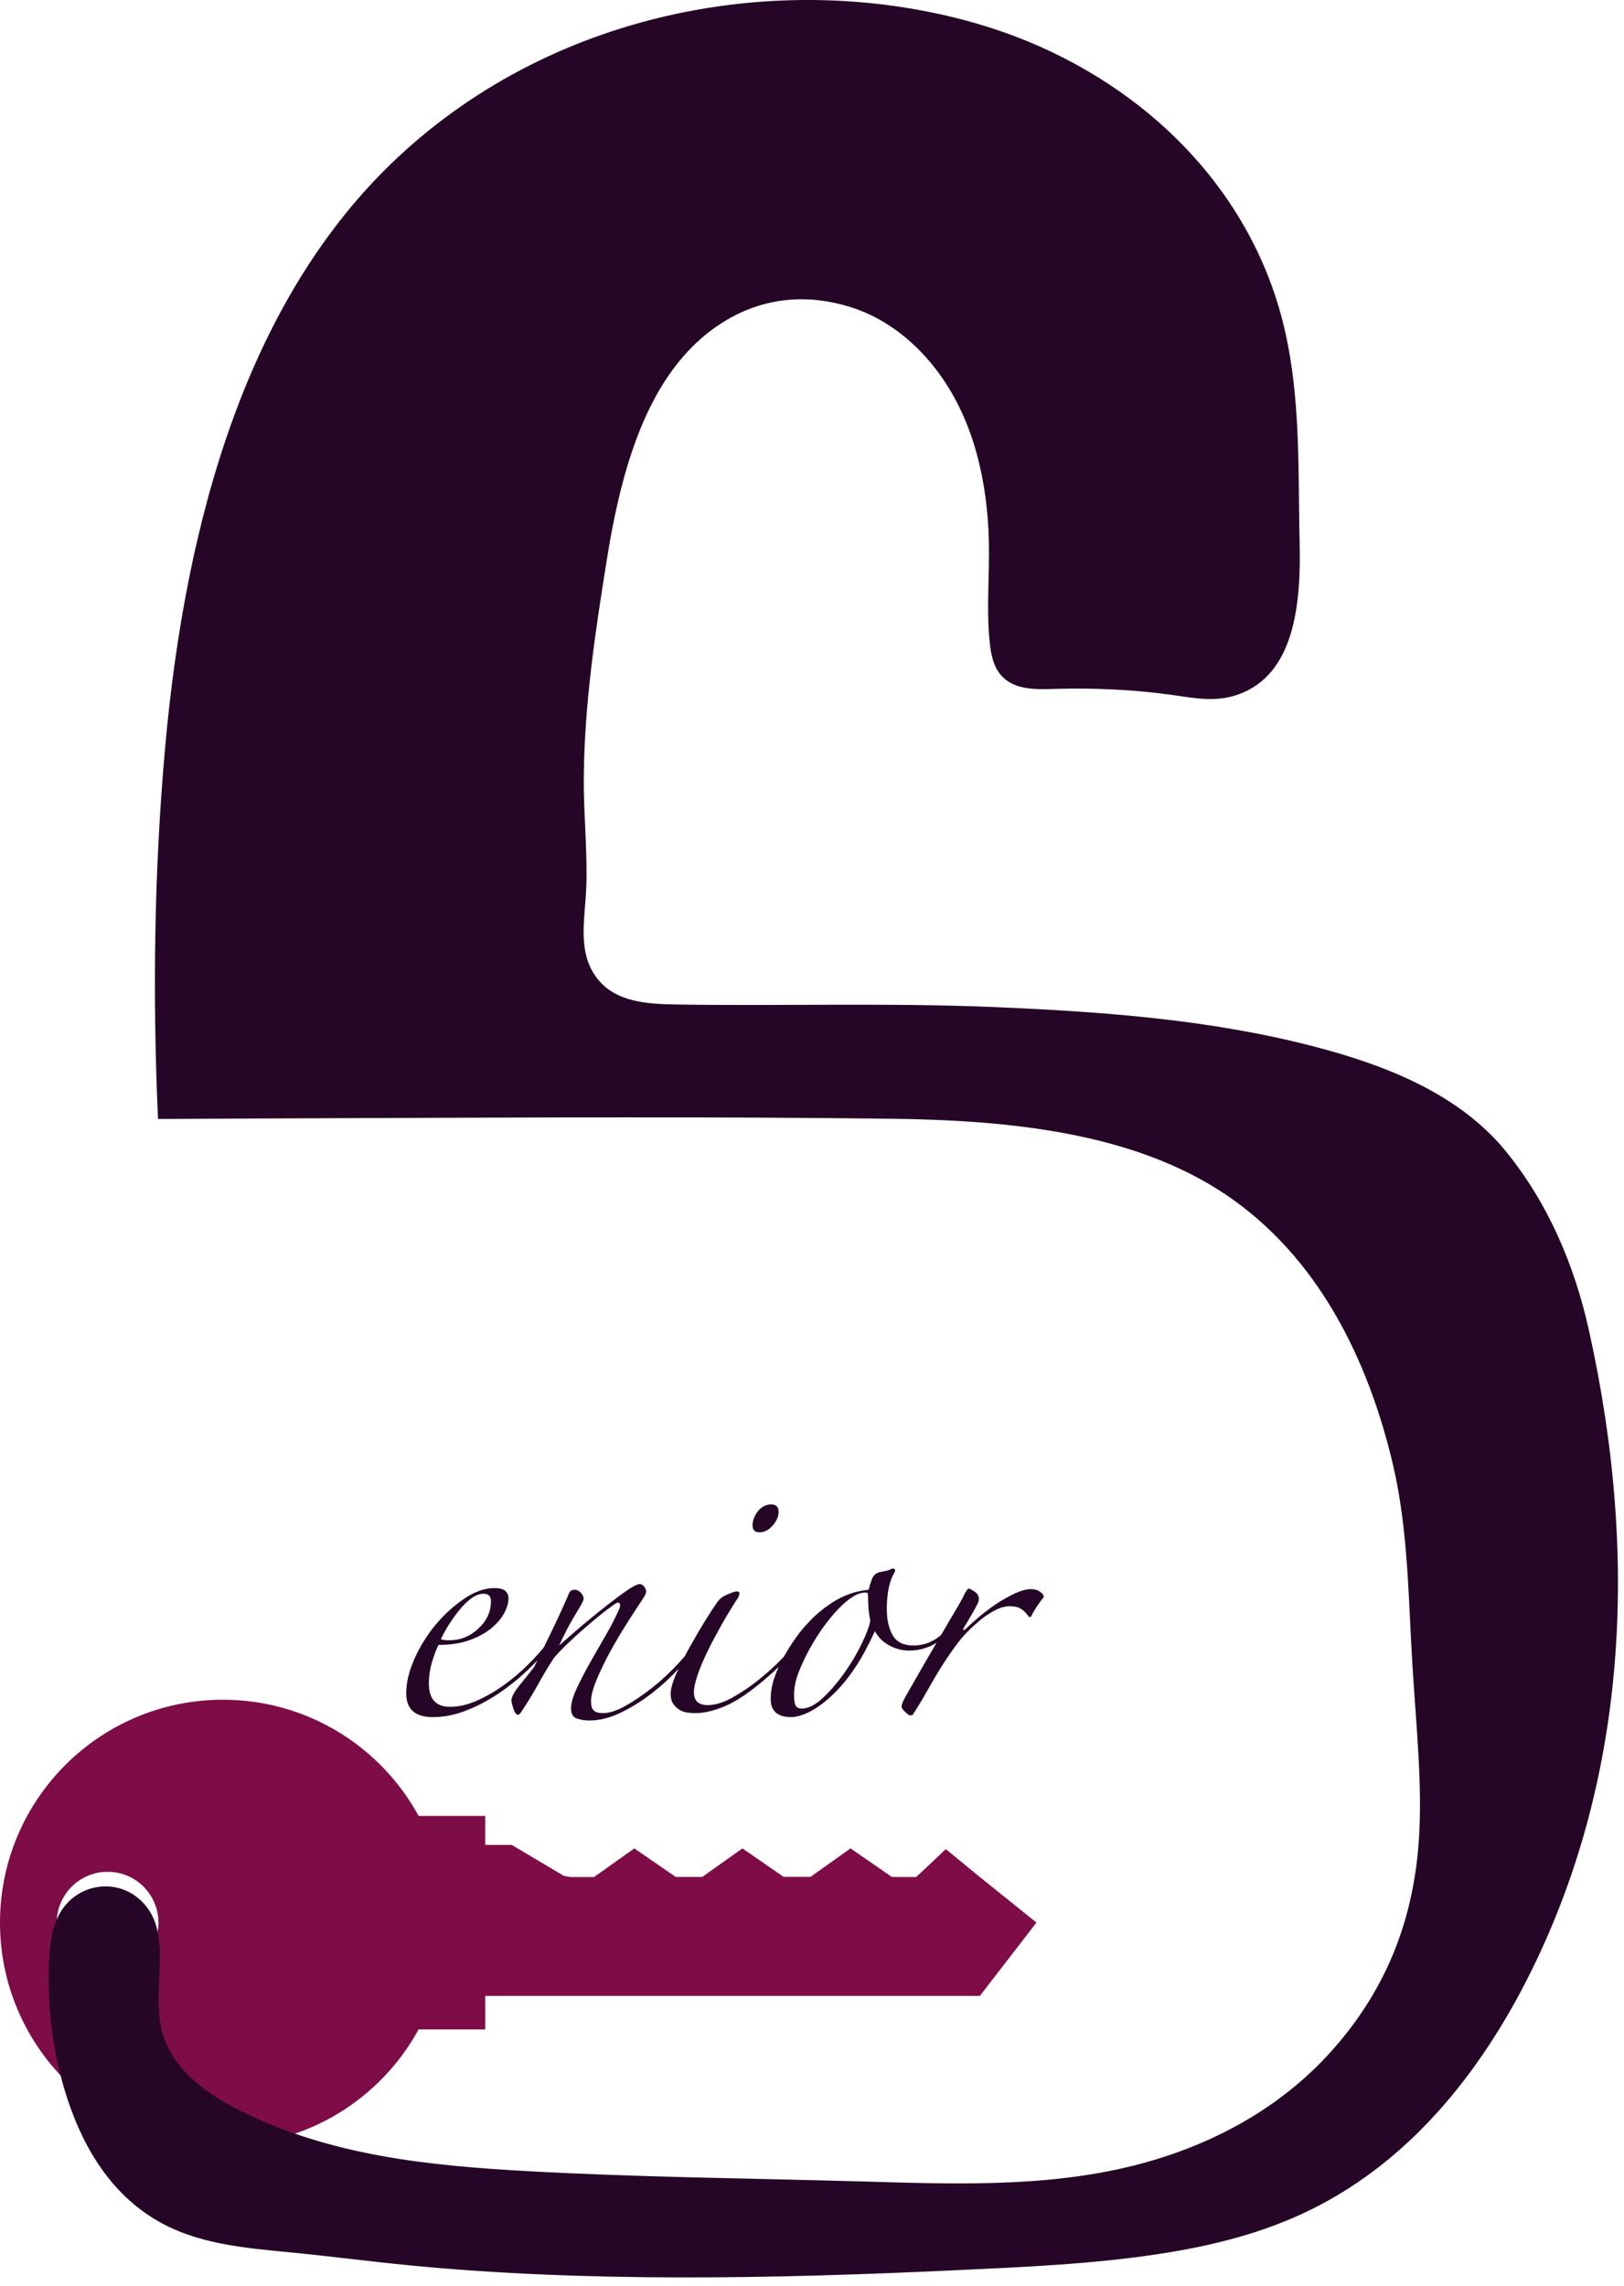 <?xml version="1.0" encoding="UTF-8" standalone="no"?>
<!-- Created with Inkscape (http://www.inkscape.org/) -->

<svg
   version="1.1"
   id="svg1"
   width="209.333"
   height="294.667"
   viewBox="0 0 209.333 294.667"
   sodipodi:docname="logo.svg"
   inkscape:version="1.3 (0e150ed6c4, 2023-07-21)"
   xmlns:inkscape="http://www.inkscape.org/namespaces/inkscape"
   xmlns:sodipodi="http://sodipodi.sourceforge.net/DTD/sodipodi-0.dtd"
   xmlns="http://www.w3.org/2000/svg"
   xmlns:svg="http://www.w3.org/2000/svg">
  <defs
     id="defs1">
    <clipPath
       clipPathUnits="userSpaceOnUse"
       id="clipPath1">
      <path
         d="M 0,0 H 157 V 221 H 0 Z"
         id="path1" />
    </clipPath>
    <clipPath
       clipPathUnits="userSpaceOnUse"
       id="clipPath3">
      <path
         d="m 0,163.359 h 101.223 v 45.109 H 0 Z"
         transform="scale(1.333)"
         id="path3" />
    </clipPath>
    <clipPath
       clipPathUnits="userSpaceOnUse"
       id="clipPath4">
      <path
         d="M 0,0 H 157 V 221 H 0 Z"
         id="path4" />
    </clipPath>
    <clipPath
       clipPathUnits="userSpaceOnUse"
       id="clipPath6">
      <path
         d="M 3.707,0 H 157 V 221 H 3.707 Z"
         transform="scale(1.333)"
         id="path6" />
    </clipPath>
    <clipPath
       clipPathUnits="userSpaceOnUse"
       id="clipPath7">
      <path
         d="M 0,0 H 157 V 221 H 0 Z"
         id="path7" />
    </clipPath>
    <clipPath
       clipPathUnits="userSpaceOnUse"
       id="clipPath9">
      <path
         d="m 0,124.711 h 157 v 51 H 0 Z"
         transform="scale(1.333)"
         id="path9" />
    </clipPath>
  </defs>
  <sodipodi:namedview
     id="namedview1"
     pagecolor="#505050"
     bordercolor="#eeeeee"
     borderopacity="1"
     inkscape:showpageshadow="0"
     inkscape:pageopacity="0"
     inkscape:pagecheckerboard="0"
     inkscape:deskcolor="#d1d1d1"
     inkscape:zoom="2.9660635"
     inkscape:cx="104.68421"
     inkscape:cy="147.5019"
     inkscape:window-width="1157"
     inkscape:window-height="503"
     inkscape:window-x="0"
     inkscape:window-y="0"
     inkscape:window-maximized="1"
     inkscape:current-layer="g1">
    <inkscape:page
       x="0"
       y="0"
       id="page1"
       width="209.333"
       height="294.667"
       margin="0"
       bleed="0" />
  </sodipodi:namedview>
  <g
     id="g1"
     inkscape:groupmode="layer"
     inkscape:label="">
    <g
       id="g2"
       clip-path="url(#clipPath3)">
      <path
         d="m 0,185.914 c 0,11.902 9.652,21.555 21.555,21.555 8.168,0 15.269,-4.539 18.925,-11.235 h 6.438 V 193 H 94.75 l 5.473,-7.094 -5.473,-4.402 -3.289,-2.699 -2.871,2.699 -2.344,-0.008 -4,-2.762 -3.875,2.754 h -2.594 l -3.984,-2.754 -3.891,2.762 H 65.34 l -4,-2.762 -3.899,2.77 h -2.293 l -0.613,-0.109 -5.051,-2.997 h -2.566 v -2.804 H 40.48 C 36.824,168.898 29.723,164.359 21.555,164.359 9.652,164.359 0,174.008 0,185.914 Z m 5.488,0 c 0,-2.719 2.203,-4.918 4.918,-4.918 2.715,0 4.918,2.199 4.918,4.918 0,2.715 -2.203,4.918 -4.918,4.918 -2.715,0 -4.918,-2.203 -4.918,-4.918 z"
         style="fill:#7e0c46;fill-opacity:1;fill-rule:nonzero;stroke:none"
         transform="scale(1.333)"
         clip-path="url(#clipPath1)"
         id="path2" />
    </g>
    <g
       id="g5"
       clip-path="url(#clipPath6)">
      <path
         d="m 4.734,189.797 c -0.156,4.18 0.328,8.348 1.524,12.328 1.461,4.867 4.047,9.598 8.613,12.406 4.016,2.473 8.703,2.824 13.277,3.274 3.793,0.367 7.625,0.875 11.497,1.25 16.984,1.652 35.246,1.289 52.593,0.476 6.645,-0.312 13.336,-0.586 19.875,-1.586 5.075,-0.777 10.024,-2.004 14.641,-4.277 9.984,-4.914 17.019,-13.984 21.855,-24.184 8.293,-17.488 10.079,-38.195 5.036,-60.859 -1.399,-6.297 -3.93,-12.242 -7.993,-17.254 -4.527,-5.582 -11.636,-8.375 -18.621,-10.187 -10.027,-2.602 -20.328,-3.348 -30.703,-3.797 -10.301,-0.446 -20.926,-0.086 -31.18,-0.262 -2.628,-0.047 -5.429,-0.27 -7.16,-2.227 -2.019,-2.289 -1.57,-5.164 -1.351,-8.128 0.269,-3.68 -0.219,-7.762 -0.184,-11.622 0.059,-7.058 1.106,-14.046 2.223,-21.011 1.492,-9.317 4.211,-19.043 11.886,-23.364 3.559,-2.003 7.575,-2.359 11.641,-1.093 3.567,1.109 6.531,3.547 8.707,6.578 3.293,4.594 4.567,10.359 4.711,16.031 0.082,3.285 -0.258,6.574 0.082,9.809 0.125,1.207 0.367,2.449 1.211,3.32 1.293,1.336 3.316,1.25 5.184,1.195 3.714,-0.109 7.757,0.078 11.441,0.614 2.145,0.312 4.121,0.679 6.231,-0.086 5.398,-1.95 6.054,-8.68 5.902,-14.758 -0.188,-7.5 0.234,-15.613 -2.215,-23.332 C 119.242,15.746 107.836,6.125 94.352,2.25 76.238,-2.957 53.996,0.668 38.426,15.254 23.902,28.859 17.934,50.293 15.969,72.266 c -1.067,11.941 -1.227,23.961 -0.688,35.937 6.465,-0.031 12.867,-0.066 19.227,-0.086 17.308,-0.062 34.539,-0.152 51.726,0.063 11.422,0.144 23.395,1.328 32.332,7.359 8.832,5.957 13.75,15.84 16.161,26.215 1.445,6.226 1.461,12.793 1.847,19.16 0.36,5.902 0.992,11.676 0.625,17.063 -0.543,7.984 -3.363,14.902 -8.898,20.847 -5.008,5.379 -11.66,8.84 -18.793,10.61 -8.559,2.121 -17.528,1.75 -26.387,1.5 -10.746,-0.305 -21.473,-0.403 -32.07,-0.989 -9.61,-0.535 -19.051,-1.484 -27.77,-5.82 -3.398,-1.691 -6.648,-4.051 -7.613,-7.703 -1.148,-4.352 1.352,-9.793 -2.281,-12.856 -2.032,-1.711 -5.024,-1.484 -6.84,0.411 -1.438,1.507 -1.731,3.687 -1.813,5.82 z"
         style="fill:#250626;fill-opacity:1;fill-rule:nonzero;stroke:none"
         transform="scale(1.333)"
         clip-path="url(#clipPath4)"
         id="path5" />
    </g>
    <g
       id="g8"
       clip-path="url(#clipPath9)">
      <path
         d="m 53.238,159.113 c -0.617,0.77 -1.359,1.567 -2.226,2.391 -0.86,0.82 -1.793,1.57 -2.801,2.25 -1.008,0.68 -2.055,1.23 -3.141,1.652 -1.078,0.422 -2.148,0.633 -3.211,0.633 -1.718,0 -2.578,-0.766 -2.578,-2.309 0,-1.031 0.266,-2.136 0.797,-3.328 0.531,-1.195 1.215,-2.297 2.051,-3.304 0.844,-1.008 1.769,-1.844 2.777,-2.52 1.016,-0.68 1.981,-1.019 2.895,-1.019 0.515,0 0.871,0.093 1.066,0.281 0.203,0.183 0.305,0.418 0.305,0.703 0,0.441 -0.137,0.914 -0.41,1.43 -0.274,0.515 -0.688,1.007 -1.242,1.465 -0.547,0.457 -1.243,0.839 -2.086,1.148 -0.844,0.316 -1.852,0.469 -3.024,0.469 -0.18,0.328 -0.383,0.855 -0.609,1.57 -0.219,0.715 -0.328,1.437 -0.328,2.168 0,1.5 0.679,2.25 2.039,2.25 0.843,0 1.715,-0.199 2.613,-0.598 0.898,-0.402 1.77,-0.906 2.613,-1.511 0.844,-0.61 1.621,-1.266 2.332,-1.981 0.719,-0.715 1.317,-1.383 1.793,-2.004 0.071,-0.074 0.149,-0.094 0.235,-0.058 0.093,0.043 0.14,0.117 0.14,0.222 z m -5.765,-4.289 c 0,-0.472 -0.239,-0.715 -0.715,-0.715 -0.367,0 -0.746,0.141 -1.137,0.411 -0.383,0.277 -0.758,0.632 -1.125,1.078 -0.367,0.441 -0.715,0.914 -1.043,1.429 -0.328,0.512 -0.601,1.004 -0.82,1.477 0.07,0.043 0.195,0.07 0.375,0.082 0.187,0.019 0.336,0.023 0.445,0.023 1.063,0 1.996,-0.375 2.801,-1.125 0.812,-0.75 1.219,-1.632 1.219,-2.66 z m 20.449,3.738 c -0.656,0.915 -1.418,1.84 -2.285,2.778 -0.86,0.933 -1.774,1.765 -2.742,2.496 -0.969,0.738 -1.957,1.344 -2.965,1.816 -1.008,0.477 -1.989,0.715 -2.942,0.715 -0.445,0 -0.851,-0.066 -1.218,-0.199 -0.368,-0.125 -0.551,-0.445 -0.551,-0.961 0,-0.504 0.183,-1.152 0.551,-1.945 0.367,-0.785 0.796,-1.617 1.289,-2.496 0.5,-0.879 1.015,-1.782 1.546,-2.696 0.532,-0.918 0.961,-1.761 1.29,-2.531 0.078,-0.187 0.089,-0.34 0.035,-0.469 -0.055,-0.129 -0.176,-0.14 -0.364,-0.035 -0.398,0.258 -0.875,0.61 -1.429,1.055 -0.547,0.441 -1.106,0.91 -1.676,1.406 -0.57,0.492 -1.121,0.996 -1.652,1.512 -0.532,0.512 -0.961,0.969 -1.289,1.371 -0.586,0.914 -1.09,1.758 -1.512,2.531 -0.422,0.77 -0.946,1.629 -1.57,2.578 -0.149,0.219 -0.258,0.328 -0.329,0.328 -0.179,0 -0.336,-0.199 -0.468,-0.597 -0.125,-0.403 -0.188,-0.66 -0.188,-0.774 0,-0.328 0.227,-0.773 0.68,-1.347 0.461,-0.567 0.965,-1.2 1.512,-1.899 0.585,-1.172 1.191,-2.402 1.816,-3.703 0.625,-1.301 1.156,-2.473 1.594,-3.504 0.109,-0.176 0.277,-0.269 0.504,-0.269 0.218,0 0.418,0.093 0.597,0.281 0.188,0.184 0.282,0.383 0.282,0.598 0,0.152 -0.266,0.656 -0.797,1.511 -0.532,0.864 -1.055,1.864 -1.571,3 0.696,-0.621 1.453,-1.281 2.274,-1.98 0.828,-0.692 1.617,-1.336 2.367,-1.922 0.758,-0.59 1.418,-1.078 1.98,-1.465 0.571,-0.379 0.965,-0.574 1.184,-0.574 0.148,0 0.285,0.082 0.41,0.246 0.133,0.164 0.199,0.324 0.199,0.469 0,0.152 -0.093,0.371 -0.281,0.656 -0.398,0.586 -0.891,1.344 -1.476,2.262 -0.586,0.914 -1.149,1.863 -1.688,2.836 -0.531,0.972 -0.98,1.898 -1.348,2.777 -0.359,0.879 -0.539,1.57 -0.539,2.074 0,0.446 0.09,0.75 0.27,0.914 0.187,0.164 0.48,0.246 0.879,0.246 0.625,0 1.359,-0.234 2.203,-0.714 0.844,-0.473 1.715,-1.067 2.613,-1.782 0.899,-0.715 1.75,-1.511 2.555,-2.39 0.805,-0.879 1.465,-1.723 1.98,-2.532 0.071,-0.117 0.18,-0.14 0.328,-0.082 0.149,0.059 0.129,0.196 -0.058,0.41 z m 7.371,-12.374 c 0,0.441 -0.191,0.878 -0.574,1.324 -0.383,0.441 -0.813,0.656 -1.289,0.656 -0.438,0 -0.657,-0.223 -0.657,-0.668 0,-0.473 0.172,-0.93 0.516,-1.371 0.352,-0.434 0.781,-0.656 1.289,-0.656 0.477,0 0.715,0.242 0.715,0.715 z m 2.484,12.257 c -0.882,1.145 -1.894,2.227 -3.035,3.258 -1.133,1.027 -2.176,1.848 -3.129,2.461 -0.734,0.481 -1.488,0.844 -2.261,1.102 -0.766,0.257 -1.461,0.386 -2.086,0.386 -0.219,0 -0.477,-0.011 -0.774,-0.047 -0.289,-0.035 -0.554,-0.128 -0.797,-0.281 -0.234,-0.144 -0.433,-0.34 -0.597,-0.574 -0.164,-0.238 -0.246,-0.562 -0.246,-0.973 0,-0.472 0.183,-1.125 0.55,-1.945 0.368,-0.824 0.797,-1.676 1.289,-2.555 0.493,-0.879 0.985,-1.722 1.477,-2.531 0.5,-0.801 0.898,-1.406 1.195,-1.816 0.18,-0.293 0.496,-0.539 0.949,-0.739 0.461,-0.199 0.766,-0.304 0.915,-0.304 0.187,0 0.281,0.058 0.281,0.164 0,0.07 -0.028,0.183 -0.082,0.328 -0.055,0.152 -0.121,0.258 -0.199,0.328 -0.477,0.738 -0.965,1.547 -1.465,2.426 -0.492,0.879 -0.942,1.73 -1.348,2.555 -0.398,0.82 -0.719,1.582 -0.961,2.285 -0.234,0.699 -0.351,1.242 -0.351,1.64 0,0.446 0.117,0.774 0.351,0.973 0.242,0.199 0.567,0.293 0.973,0.293 0.734,0 1.539,-0.246 2.414,-0.738 0.883,-0.493 1.754,-1.082 2.613,-1.782 0.867,-0.703 1.664,-1.433 2.391,-2.203 0.734,-0.773 1.304,-1.429 1.711,-1.98 0.179,-0.188 0.277,-0.235 0.293,-0.141 0.023,0.094 0,0.235 -0.071,0.41 z m 15.453,-2.144 c -0.628,0.844 -1.39,1.605 -2.285,2.285 -0.902,0.68 -1.918,1.019 -3.047,1.019 -0.628,0 -1.242,-0.152 -1.851,-0.468 -0.606,-0.309 -1.09,-0.778 -1.453,-1.407 -0.258,0.586 -0.594,1.262 -0.996,2.016 -0.399,0.75 -0.879,1.5 -1.43,2.25 -0.551,0.75 -1.16,1.442 -1.84,2.063 -0.676,0.629 -1.394,1.136 -2.168,1.535 -0.656,0.297 -1.207,0.445 -1.652,0.445 -1.324,0 -1.981,-0.586 -1.981,-1.758 0,-0.66 0.118,-1.34 0.352,-2.039 0.238,-0.691 0.543,-1.371 0.914,-2.027 0.363,-0.66 0.762,-1.289 1.184,-1.875 0.421,-0.586 0.812,-1.059 1.183,-1.43 0.774,-0.844 1.652,-1.558 2.637,-2.144 0.988,-0.586 2.055,-0.93 3.199,-1.043 0.07,-0.293 0.176,-0.633 0.316,-1.02 0.145,-0.379 0.403,-0.609 0.774,-0.691 0.187,-0.028 0.367,-0.063 0.551,-0.106 0.187,-0.035 0.351,-0.094 0.504,-0.164 0.105,-0.074 0.214,-0.086 0.328,-0.035 0.105,0.059 0.121,0.16 0.047,0.305 -0.254,0.41 -0.446,0.926 -0.575,1.547 -0.129,0.621 -0.187,1.296 -0.187,2.027 0,1.031 0.187,1.883 0.574,2.543 0.379,0.656 1.047,0.984 2.004,0.984 0.949,0 1.809,-0.308 2.578,-0.937 0.774,-0.621 1.418,-1.301 1.934,-2.039 0.07,-0.176 0.187,-0.227 0.351,-0.153 0.168,0.071 0.18,0.176 0.035,0.317 z m -9.07,0.387 c -0.082,-0.329 -0.14,-0.708 -0.176,-1.149 -0.035,-0.445 -0.046,-0.867 -0.046,-1.266 0,-0.187 -0.079,-0.281 -0.223,-0.281 -0.41,0 -0.832,0.141 -1.266,0.422 -0.441,0.277 -0.879,0.645 -1.324,1.102 -0.441,0.457 -0.879,0.972 -1.313,1.558 -0.441,0.586 -0.843,1.196 -1.207,1.817 -0.48,0.808 -0.914,1.675 -1.3,2.613 -0.387,0.934 -0.559,1.816 -0.516,2.66 0,0.258 0.039,0.5 0.129,0.715 0.094,0.223 0.305,0.328 0.633,0.328 0.621,0 1.301,-0.344 2.039,-1.043 0.73,-0.691 1.43,-1.504 2.086,-2.437 0.66,-0.938 1.219,-1.879 1.676,-2.836 0.457,-0.95 0.726,-1.688 0.808,-2.203 z m 16.77,-2.25 c -0.219,0.257 -0.45,0.574 -0.692,0.937 -0.234,0.363 -0.39,0.633 -0.468,0.82 -0.04,0.114 -0.114,0.164 -0.223,0.164 -0.031,0 -0.086,-0.05 -0.164,-0.164 -0.071,-0.105 -0.172,-0.222 -0.305,-0.351 -0.125,-0.129 -0.297,-0.25 -0.516,-0.364 -0.218,-0.105 -0.531,-0.164 -0.937,-0.164 -0.477,0 -1.008,0.164 -1.594,0.493 -0.586,0.328 -1.097,0.699 -1.535,1.101 -0.703,0.586 -1.32,1.231 -1.851,1.922 -0.532,0.699 -1.036,1.426 -1.512,2.18 -0.477,0.75 -0.934,1.523 -1.371,2.308 -0.438,0.785 -0.914,1.582 -1.43,2.391 -0.039,0.109 -0.148,0.164 -0.328,0.164 -0.07,0 -0.227,-0.109 -0.469,-0.328 -0.234,-0.223 -0.351,-0.391 -0.351,-0.504 0,-0.215 0.125,-0.543 0.375,-0.984 0.586,-1.02 1.179,-2.055 1.781,-3.106 0.609,-1.043 1.18,-2.027 1.711,-2.941 0.531,-0.918 1,-1.715 1.406,-2.391 0.406,-0.68 0.68,-1.183 0.82,-1.512 0.188,-0.332 0.317,-0.504 0.387,-0.504 0.078,0 0.262,0.094 0.551,0.282 0.297,0.183 0.445,0.433 0.445,0.761 0,0.118 -0.066,0.305 -0.199,0.563 -0.125,0.254 -0.27,0.516 -0.434,0.797 -0.164,0.277 -0.32,0.539 -0.468,0.797 -0.149,0.254 -0.258,0.433 -0.329,0.539 -0.109,0.187 -0.128,0.281 -0.058,0.281 0.07,0 0.16,-0.051 0.269,-0.164 0.368,-0.363 0.817,-0.766 1.348,-1.207 0.531,-0.445 1.09,-0.856 1.676,-1.242 0.594,-0.379 1.172,-0.703 1.734,-0.961 0.571,-0.258 1.074,-0.387 1.512,-0.387 0.336,0 0.621,0.082 0.855,0.246 0.243,0.164 0.364,0.34 0.364,0.528 z"
         style="fill:#250626;fill-opacity:1;fill-rule:nonzero;stroke:none"
         transform="scale(1.333)"
         clip-path="url(#clipPath7)"
         id="path8" />
    </g>
  </g>
</svg>

